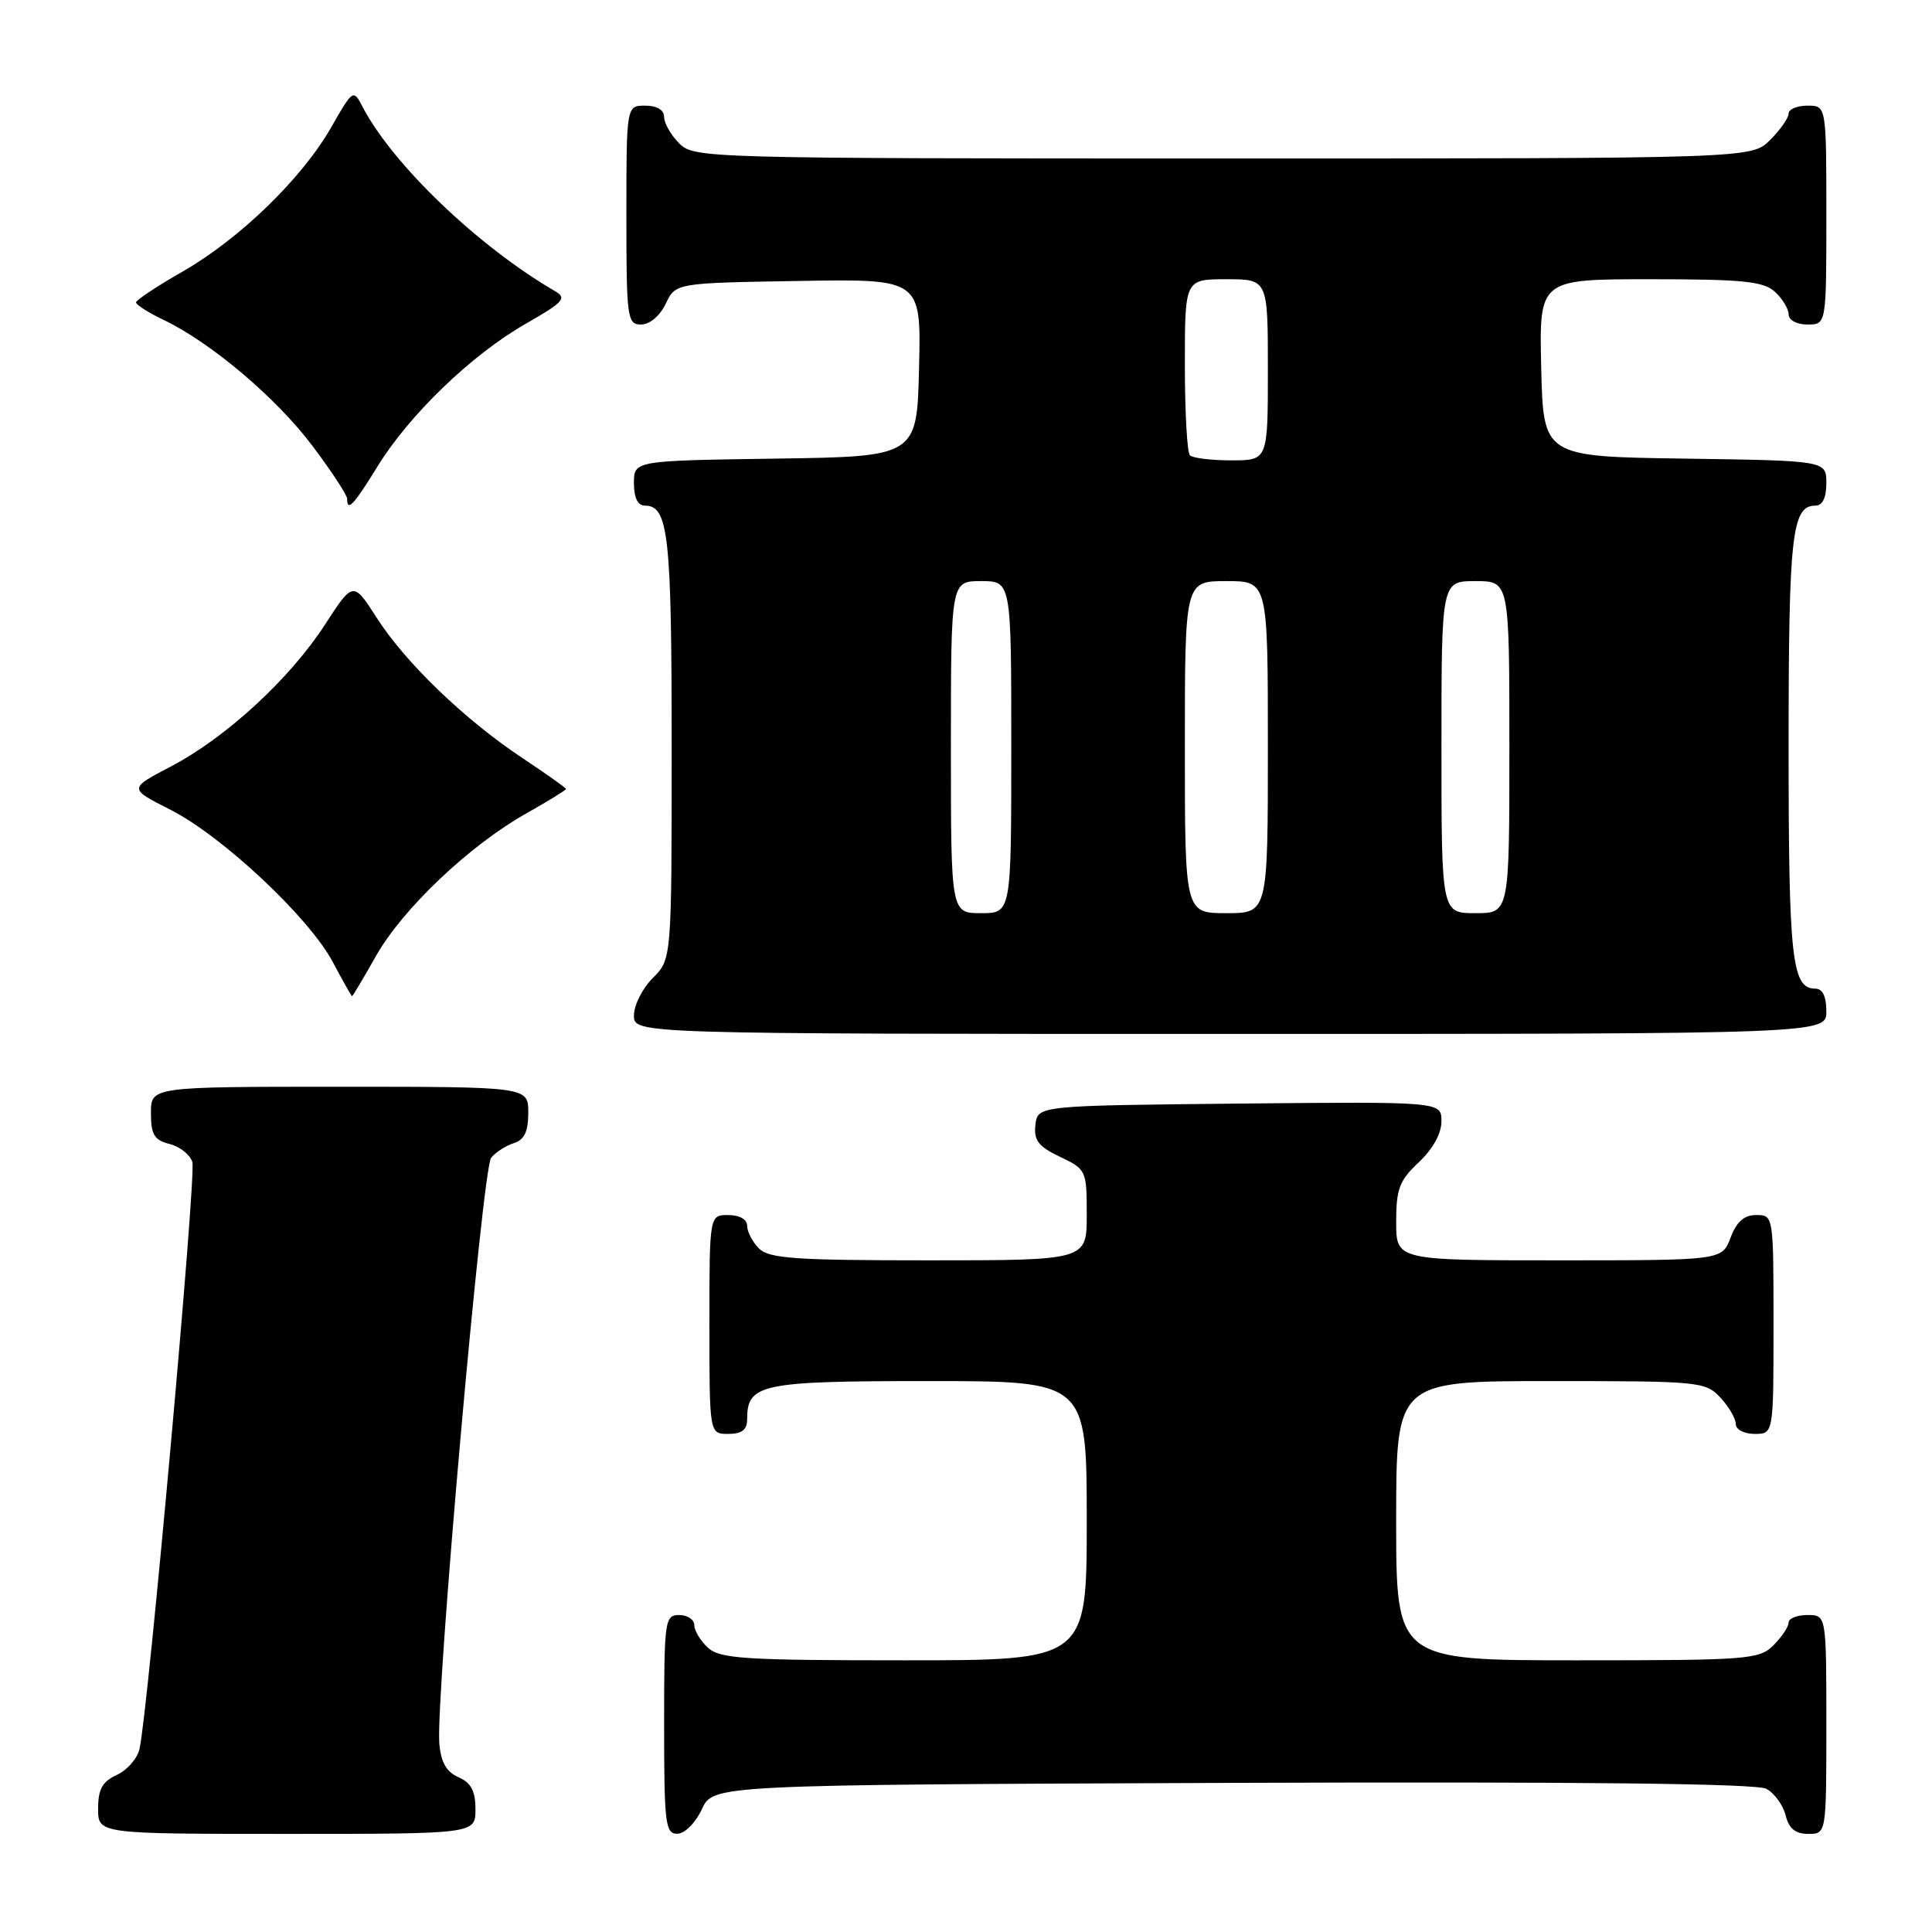 <?xml version="1.0" encoding="UTF-8" standalone="no"?>
<!DOCTYPE svg PUBLIC "-//W3C//DTD SVG 1.1//EN" "http://www.w3.org/Graphics/SVG/1.1/DTD/svg11.dtd" >
<svg xmlns="http://www.w3.org/2000/svg" xmlns:xlink="http://www.w3.org/1999/xlink" version="1.1" viewBox="0 0 256 256">
 <g >
 <path fill="currentColor"
d=" M 63.00 239.74 C 63.00 237.31 62.42 236.22 60.75 235.49 C 59.14 234.78 58.42 233.51 58.21 231.00 C 57.72 224.91 63.92 154.80 65.08 153.41 C 65.68 152.67 67.04 151.80 68.09 151.47 C 69.48 151.03 70.00 149.93 70.00 147.43 C 70.00 144.00 70.00 144.00 45.00 144.00 C 20.00 144.00 20.00 144.00 20.00 147.48 C 20.00 150.35 20.44 151.07 22.46 151.58 C 23.82 151.92 25.18 153.00 25.49 153.98 C 26.03 155.67 19.60 226.95 18.48 231.78 C 18.18 233.04 16.83 234.57 15.47 235.19 C 13.56 236.07 13.00 237.08 13.00 239.66 C 13.00 243.00 13.00 243.00 38.00 243.00 C 63.00 243.00 63.00 243.00 63.00 239.74 Z  M 93.00 239.73 C 94.50 236.50 94.50 236.50 163.30 236.24 C 209.33 236.07 232.75 236.33 234.04 237.02 C 235.11 237.59 236.26 239.17 236.60 240.53 C 237.04 242.30 237.90 243.00 239.61 243.00 C 242.00 243.00 242.00 243.00 242.00 228.50 C 242.00 214.00 242.00 214.00 239.50 214.00 C 238.12 214.00 237.00 214.45 237.00 215.00 C 237.00 215.55 236.10 216.90 235.00 218.00 C 233.11 219.89 231.67 220.00 209.00 220.00 C 185.00 220.00 185.00 220.00 185.00 201.50 C 185.00 183.00 185.00 183.00 205.46 183.00 C 225.22 183.00 225.99 183.07 227.96 185.19 C 229.08 186.39 230.00 187.97 230.00 188.69 C 230.00 189.42 231.10 190.00 232.50 190.00 C 235.00 190.00 235.00 190.00 235.00 175.50 C 235.00 161.07 234.99 161.00 232.72 161.00 C 231.10 161.00 230.11 161.87 229.31 164.00 C 228.17 167.00 228.17 167.00 206.59 167.00 C 185.00 167.00 185.00 167.00 185.00 161.90 C 185.00 157.53 185.43 156.41 188.00 154.00 C 189.85 152.27 191.00 150.20 191.00 148.58 C 191.00 145.97 191.00 145.97 164.25 146.23 C 137.50 146.50 137.50 146.50 137.20 149.04 C 136.96 151.10 137.58 151.91 140.45 153.28 C 143.94 154.94 144.00 155.08 144.00 160.98 C 144.00 167.00 144.00 167.00 123.07 167.00 C 105.38 167.00 101.90 166.76 100.57 165.43 C 99.71 164.56 99.00 163.21 99.00 162.43 C 99.00 161.57 98.00 161.00 96.50 161.00 C 94.00 161.00 94.00 161.00 94.00 175.50 C 94.00 190.00 94.00 190.00 96.50 190.00 C 98.30 190.00 99.00 189.46 99.00 188.07 C 99.00 183.37 100.76 183.00 123.07 183.00 C 144.00 183.00 144.00 183.00 144.00 201.50 C 144.00 220.00 144.00 220.00 119.83 220.00 C 98.74 220.00 95.42 219.79 93.83 218.35 C 92.82 217.43 92.00 216.08 92.00 215.35 C 92.00 214.61 91.10 214.00 90.00 214.00 C 88.09 214.00 88.00 214.67 88.00 228.50 C 88.00 241.65 88.16 243.00 89.75 242.98 C 90.73 242.97 92.16 241.54 93.00 239.73 Z  M 242.00 134.00 C 242.00 132.03 241.50 131.00 240.54 131.00 C 237.43 131.00 237.00 127.13 237.00 99.00 C 237.00 70.87 237.43 67.00 240.54 67.00 C 241.49 67.00 242.00 65.97 242.00 64.02 C 242.00 61.04 242.00 61.04 223.25 60.77 C 204.50 60.50 204.50 60.50 204.22 48.75 C 203.94 37.00 203.94 37.00 218.64 37.00 C 230.92 37.00 233.64 37.27 235.17 38.65 C 236.18 39.57 237.00 40.92 237.00 41.65 C 237.00 42.42 238.07 43.00 239.50 43.00 C 242.00 43.00 242.00 43.00 242.00 28.50 C 242.00 14.00 242.00 14.00 239.50 14.00 C 238.12 14.00 237.00 14.47 237.00 15.05 C 237.00 15.62 235.90 17.20 234.55 18.55 C 232.09 21.00 232.09 21.00 162.05 21.00 C 93.33 21.00 91.96 20.96 90.00 19.00 C 88.90 17.90 88.00 16.32 88.00 15.50 C 88.00 14.57 87.06 14.00 85.50 14.00 C 83.00 14.00 83.00 14.00 83.00 28.50 C 83.00 42.20 83.11 43.00 84.95 43.00 C 86.08 43.00 87.44 41.86 88.21 40.25 C 89.52 37.50 89.52 37.50 105.79 37.23 C 122.06 36.95 122.06 36.95 121.78 48.73 C 121.50 60.50 121.50 60.50 102.75 60.77 C 84.00 61.04 84.00 61.04 84.00 64.02 C 84.00 65.97 84.51 67.00 85.46 67.00 C 88.57 67.00 89.00 70.87 89.00 98.98 C 89.00 127.09 89.00 127.09 86.50 129.59 C 85.12 130.97 84.00 133.20 84.00 134.55 C 84.00 137.00 84.00 137.00 163.00 137.00 C 242.00 137.00 242.00 137.00 242.00 134.00 Z  M 49.81 126.69 C 53.32 120.46 62.18 112.04 69.69 107.81 C 72.61 106.16 75.00 104.69 75.00 104.55 C 75.00 104.40 72.42 102.57 69.26 100.47 C 61.59 95.38 53.75 87.84 49.93 81.88 C 46.80 77.01 46.80 77.01 43.07 82.75 C 38.42 89.94 29.96 97.73 22.65 101.56 C 17.04 104.49 17.04 104.49 22.52 107.26 C 29.43 110.75 40.96 121.56 44.10 127.48 C 45.42 129.97 46.57 132.00 46.65 132.00 C 46.74 132.00 48.16 129.61 49.81 126.69 Z  M 50.02 61.81 C 54.24 54.95 62.48 47.02 69.61 42.93 C 74.69 40.03 75.16 39.51 73.53 38.57 C 63.38 32.67 51.99 21.76 48.03 14.13 C 46.82 11.80 46.76 11.84 43.88 16.88 C 40.03 23.63 31.75 31.66 24.17 36.00 C 20.81 37.92 18.05 39.75 18.03 40.06 C 18.01 40.38 19.64 41.41 21.64 42.37 C 27.92 45.36 36.62 52.72 41.40 59.08 C 43.93 62.45 46.00 65.60 46.00 66.10 C 46.00 67.86 46.87 66.93 50.02 61.81 Z  M 126.00 99.00 C 126.00 77.00 126.00 77.00 130.00 77.00 C 134.00 77.00 134.00 77.00 134.00 99.00 C 134.00 121.00 134.00 121.00 130.00 121.00 C 126.00 121.00 126.00 121.00 126.00 99.00 Z  M 157.00 99.00 C 157.00 77.00 157.00 77.00 162.50 77.00 C 168.00 77.00 168.00 77.00 168.00 99.00 C 168.00 121.00 168.00 121.00 162.50 121.00 C 157.00 121.00 157.00 121.00 157.00 99.00 Z  M 191.00 99.00 C 191.00 77.00 191.00 77.00 195.50 77.00 C 200.00 77.00 200.00 77.00 200.00 99.00 C 200.00 121.00 200.00 121.00 195.50 121.00 C 191.00 121.00 191.00 121.00 191.00 99.00 Z  M 157.67 60.33 C 157.30 59.97 157.00 54.57 157.00 48.33 C 157.00 37.00 157.00 37.00 162.50 37.00 C 168.00 37.00 168.00 37.00 168.00 49.00 C 168.00 61.00 168.00 61.00 163.17 61.00 C 160.51 61.00 158.03 60.70 157.67 60.33 Z "/>
</g>
</svg>